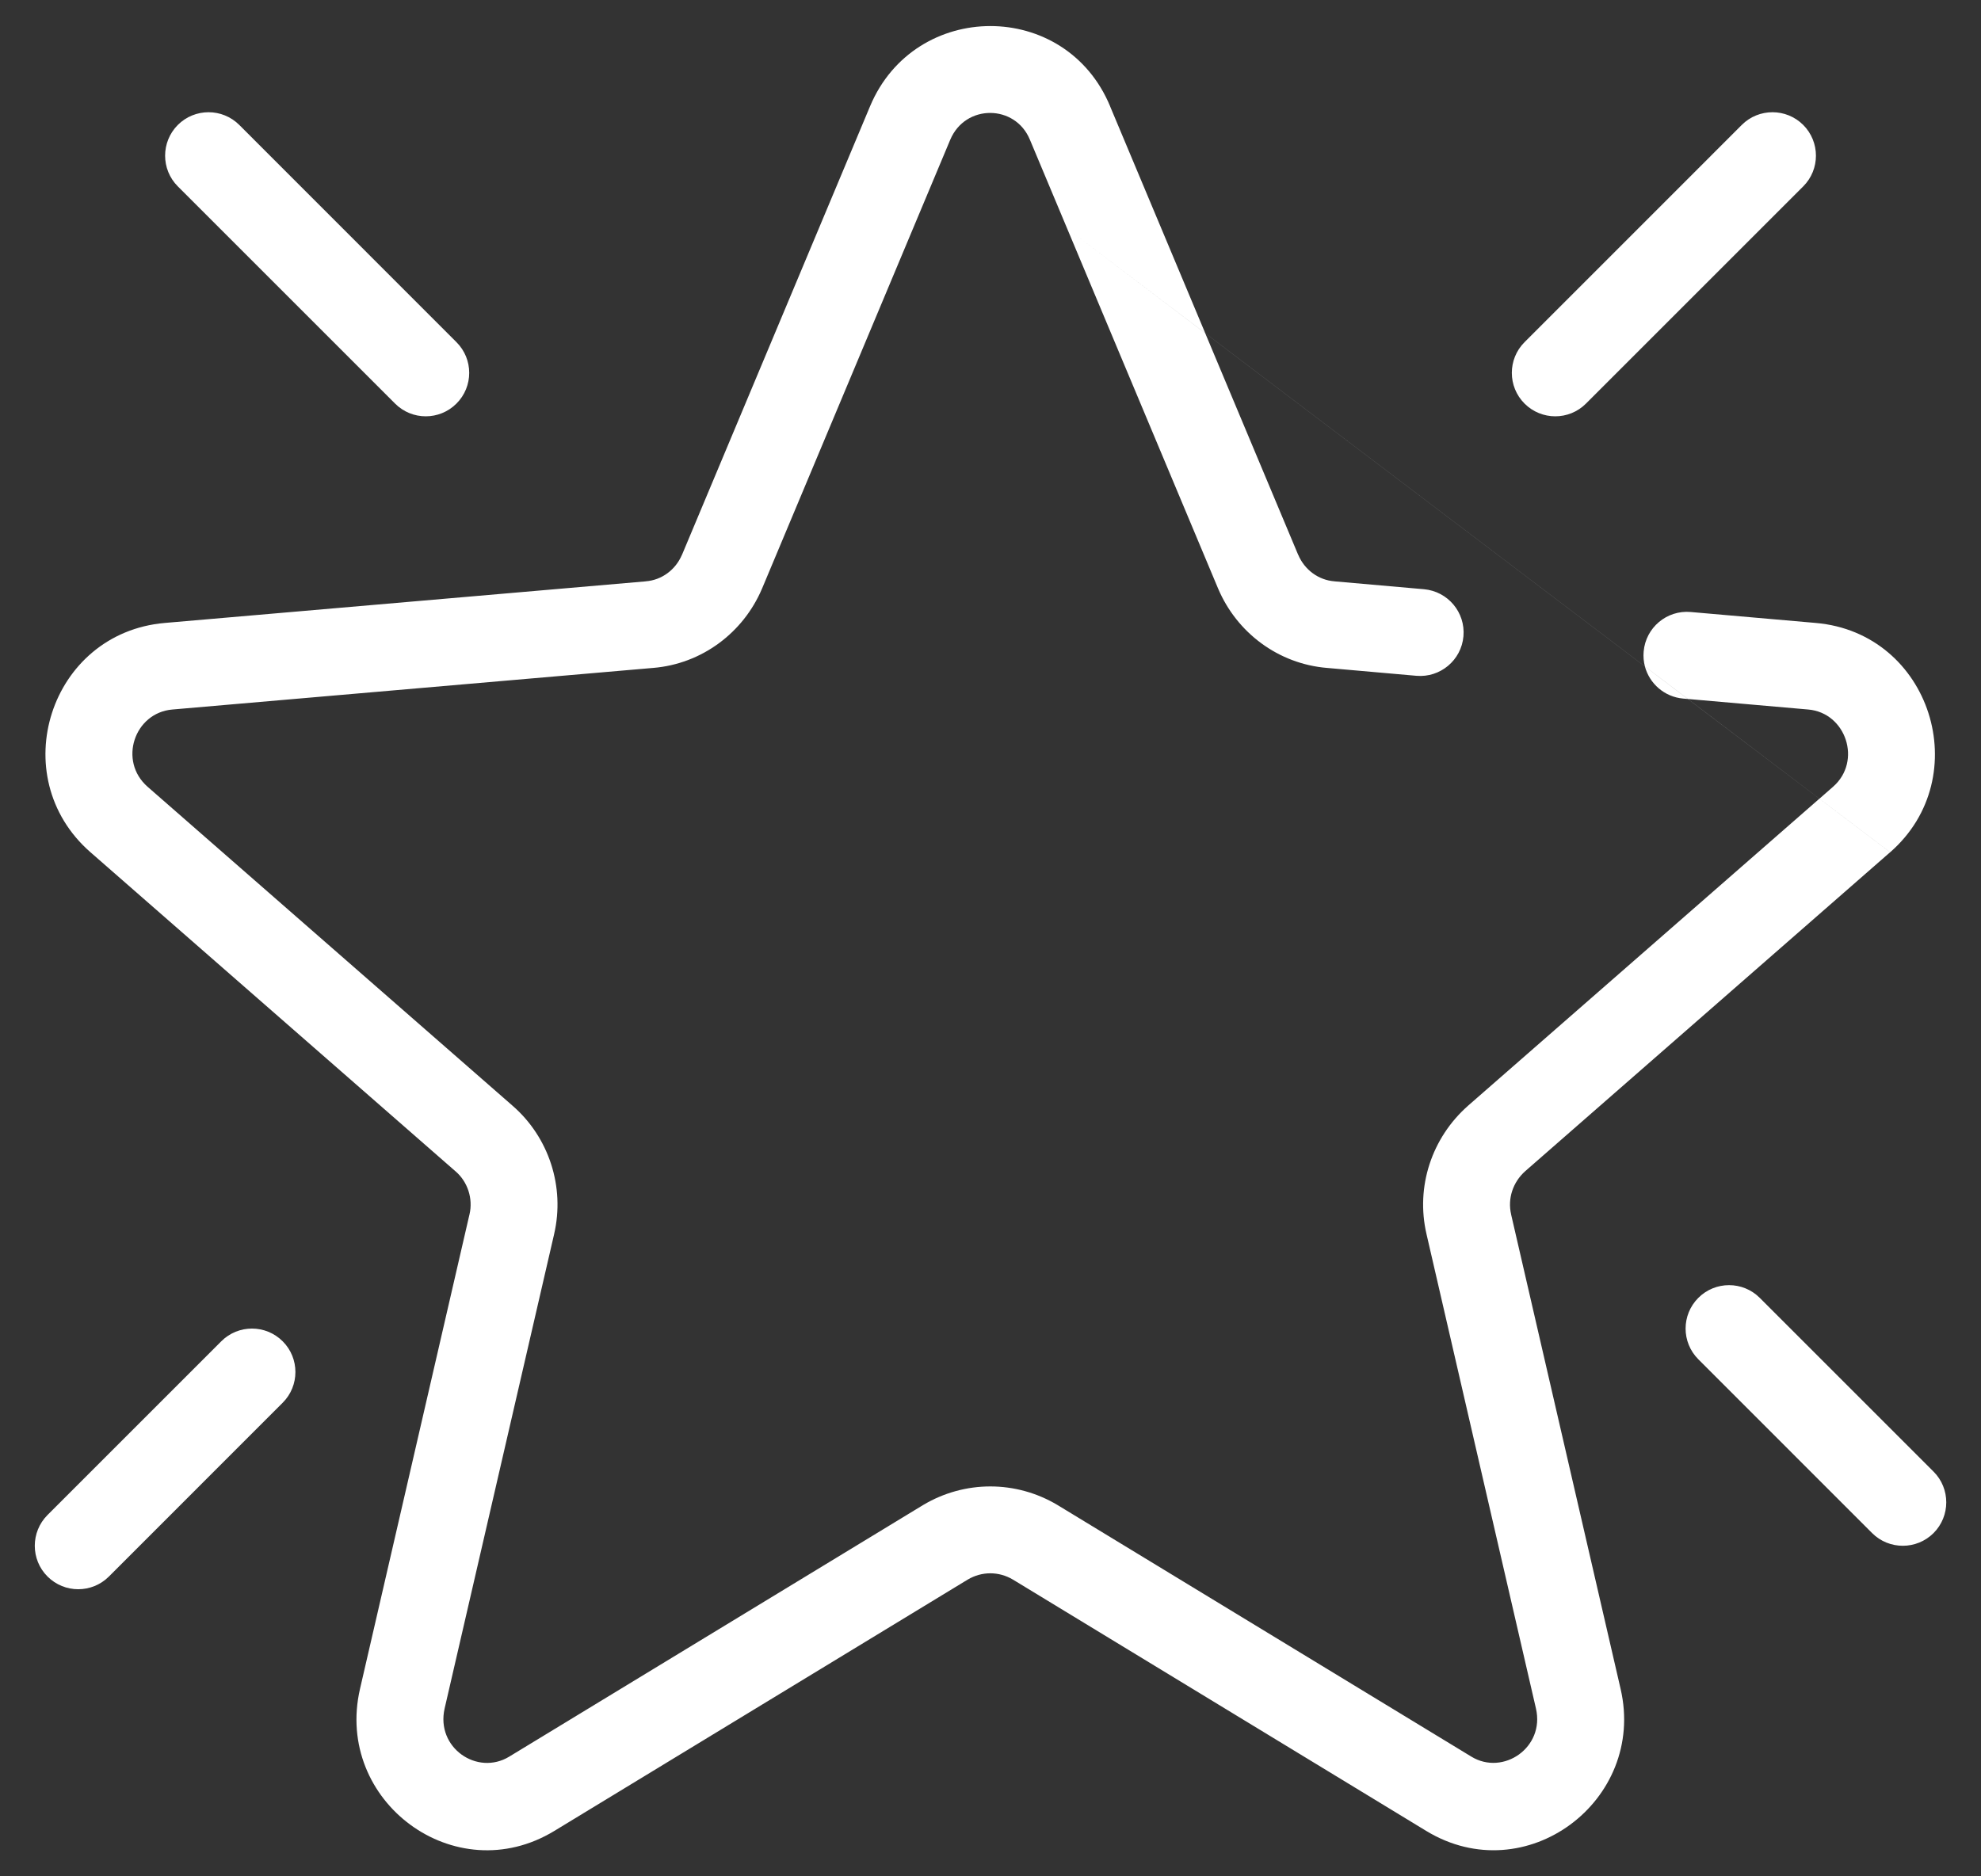 <svg width="38" height="36" viewBox="0 0 38 36" xmlns="http://www.w3.org/2000/svg">
<rect x="0" y="0" width="38" height="36" fill="#333333" stroke="none"/>
<path id="icon" fill-rule="evenodd" clip-rule="evenodd" d="M14.619 11.29L18.227 2.683L20.47 4.384L23.365 11.29L23.366 11.292C23.725 12.14 24.521 12.737 25.454 12.815L25.457 12.815L27.169 12.966C27.627 13.006 28.032 12.667 28.072 12.209C28.113 11.75 27.774 11.346 27.315 11.305L25.599 11.154L25.593 11.153C25.295 11.129 25.026 10.937 24.902 10.643L24.901 10.643L23.119 6.393L31.553 12.787C31.641 13.116 31.927 13.371 32.286 13.403L32.376 13.411L34.9 15.324L28.16 21.215L28.157 21.218C27.467 21.828 27.151 22.768 27.364 23.679L27.364 23.68L29.463 32.78C29.636 33.528 28.835 34.075 28.225 33.704L20.292 28.88L20.287 28.877C19.49 28.4 18.503 28.4 17.706 28.877L17.701 28.88L9.767 33.704C9.155 34.076 8.357 33.533 8.529 32.779L10.629 23.68L10.629 23.679C10.84 22.773 10.53 21.82 9.831 21.214L9.829 21.212L2.832 15.096C2.264 14.6 2.578 13.675 3.306 13.613L12.527 12.815L12.529 12.815C13.462 12.738 14.259 12.14 14.618 11.292L14.619 11.29ZM34.901 15.324L34.9 15.324L36.256 16.352L29.26 22.468L29.259 22.469C29.017 22.683 28.917 23.002 28.987 23.3L28.987 23.303L31.087 32.405C31.582 34.549 29.266 36.288 27.359 35.129L19.431 30.307L19.429 30.306C19.16 30.146 18.833 30.146 18.564 30.306L18.562 30.307L10.633 35.129C8.729 36.286 6.411 34.56 6.905 32.406L9.005 23.303L9.006 23.3C9.077 22.997 8.971 22.674 8.739 22.474L8.735 22.471L1.736 16.352C0.071 14.898 0.956 12.142 3.162 11.952L12.387 11.154L12.391 11.153C12.689 11.129 12.958 10.937 13.082 10.643L13.083 10.643L16.69 2.038C17.549 -0.007 20.441 -0.019 21.295 2.04L21.295 2.042L23.119 6.392L20.47 4.384L19.757 2.683L19.755 2.679C19.475 2.001 18.518 1.99 18.227 2.683L20.47 4.384L20.47 4.384L23.119 6.393L23.119 6.392L31.553 12.786C31.553 12.786 31.553 12.786 31.553 12.787L32.376 13.411L32.378 13.411L34.901 15.324ZM34.901 15.324L35.161 15.096C35.724 14.605 35.409 13.675 34.687 13.613L32.378 13.411L31.553 12.786C31.529 12.695 31.52 12.599 31.529 12.5C31.569 12.041 31.973 11.702 32.431 11.742L34.83 11.952C37.041 12.143 37.909 14.91 36.257 16.352L34.901 15.324ZM4.59 2.397C4.264 2.072 3.737 2.072 3.411 2.397C3.086 2.723 3.086 3.251 3.411 3.576L7.578 7.743C7.903 8.069 8.431 8.069 8.756 7.743C9.082 7.418 9.082 6.89 8.756 6.565L4.59 2.397ZM34.59 3.576C34.915 3.251 34.915 2.723 34.59 2.397C34.264 2.072 33.736 2.072 33.411 2.397L29.244 6.565C28.919 6.89 28.919 7.418 29.244 7.743C29.57 8.069 30.098 8.069 30.423 7.743L34.59 3.576ZM33.756 24.901C33.431 24.576 32.903 24.576 32.578 24.901C32.252 25.227 32.252 25.754 32.578 26.08L35.911 29.414C36.236 29.739 36.764 29.739 37.09 29.414C37.415 29.088 37.415 28.56 37.09 28.235L33.756 24.901ZM5.423 26.913C5.748 26.588 5.748 26.06 5.423 25.735C5.097 25.409 4.57 25.409 4.244 25.735L0.911 29.068C0.586 29.394 0.586 29.922 0.911 30.247C1.237 30.573 1.764 30.573 2.09 30.247L5.423 26.913Z" fill="#fff"/>
</svg>
